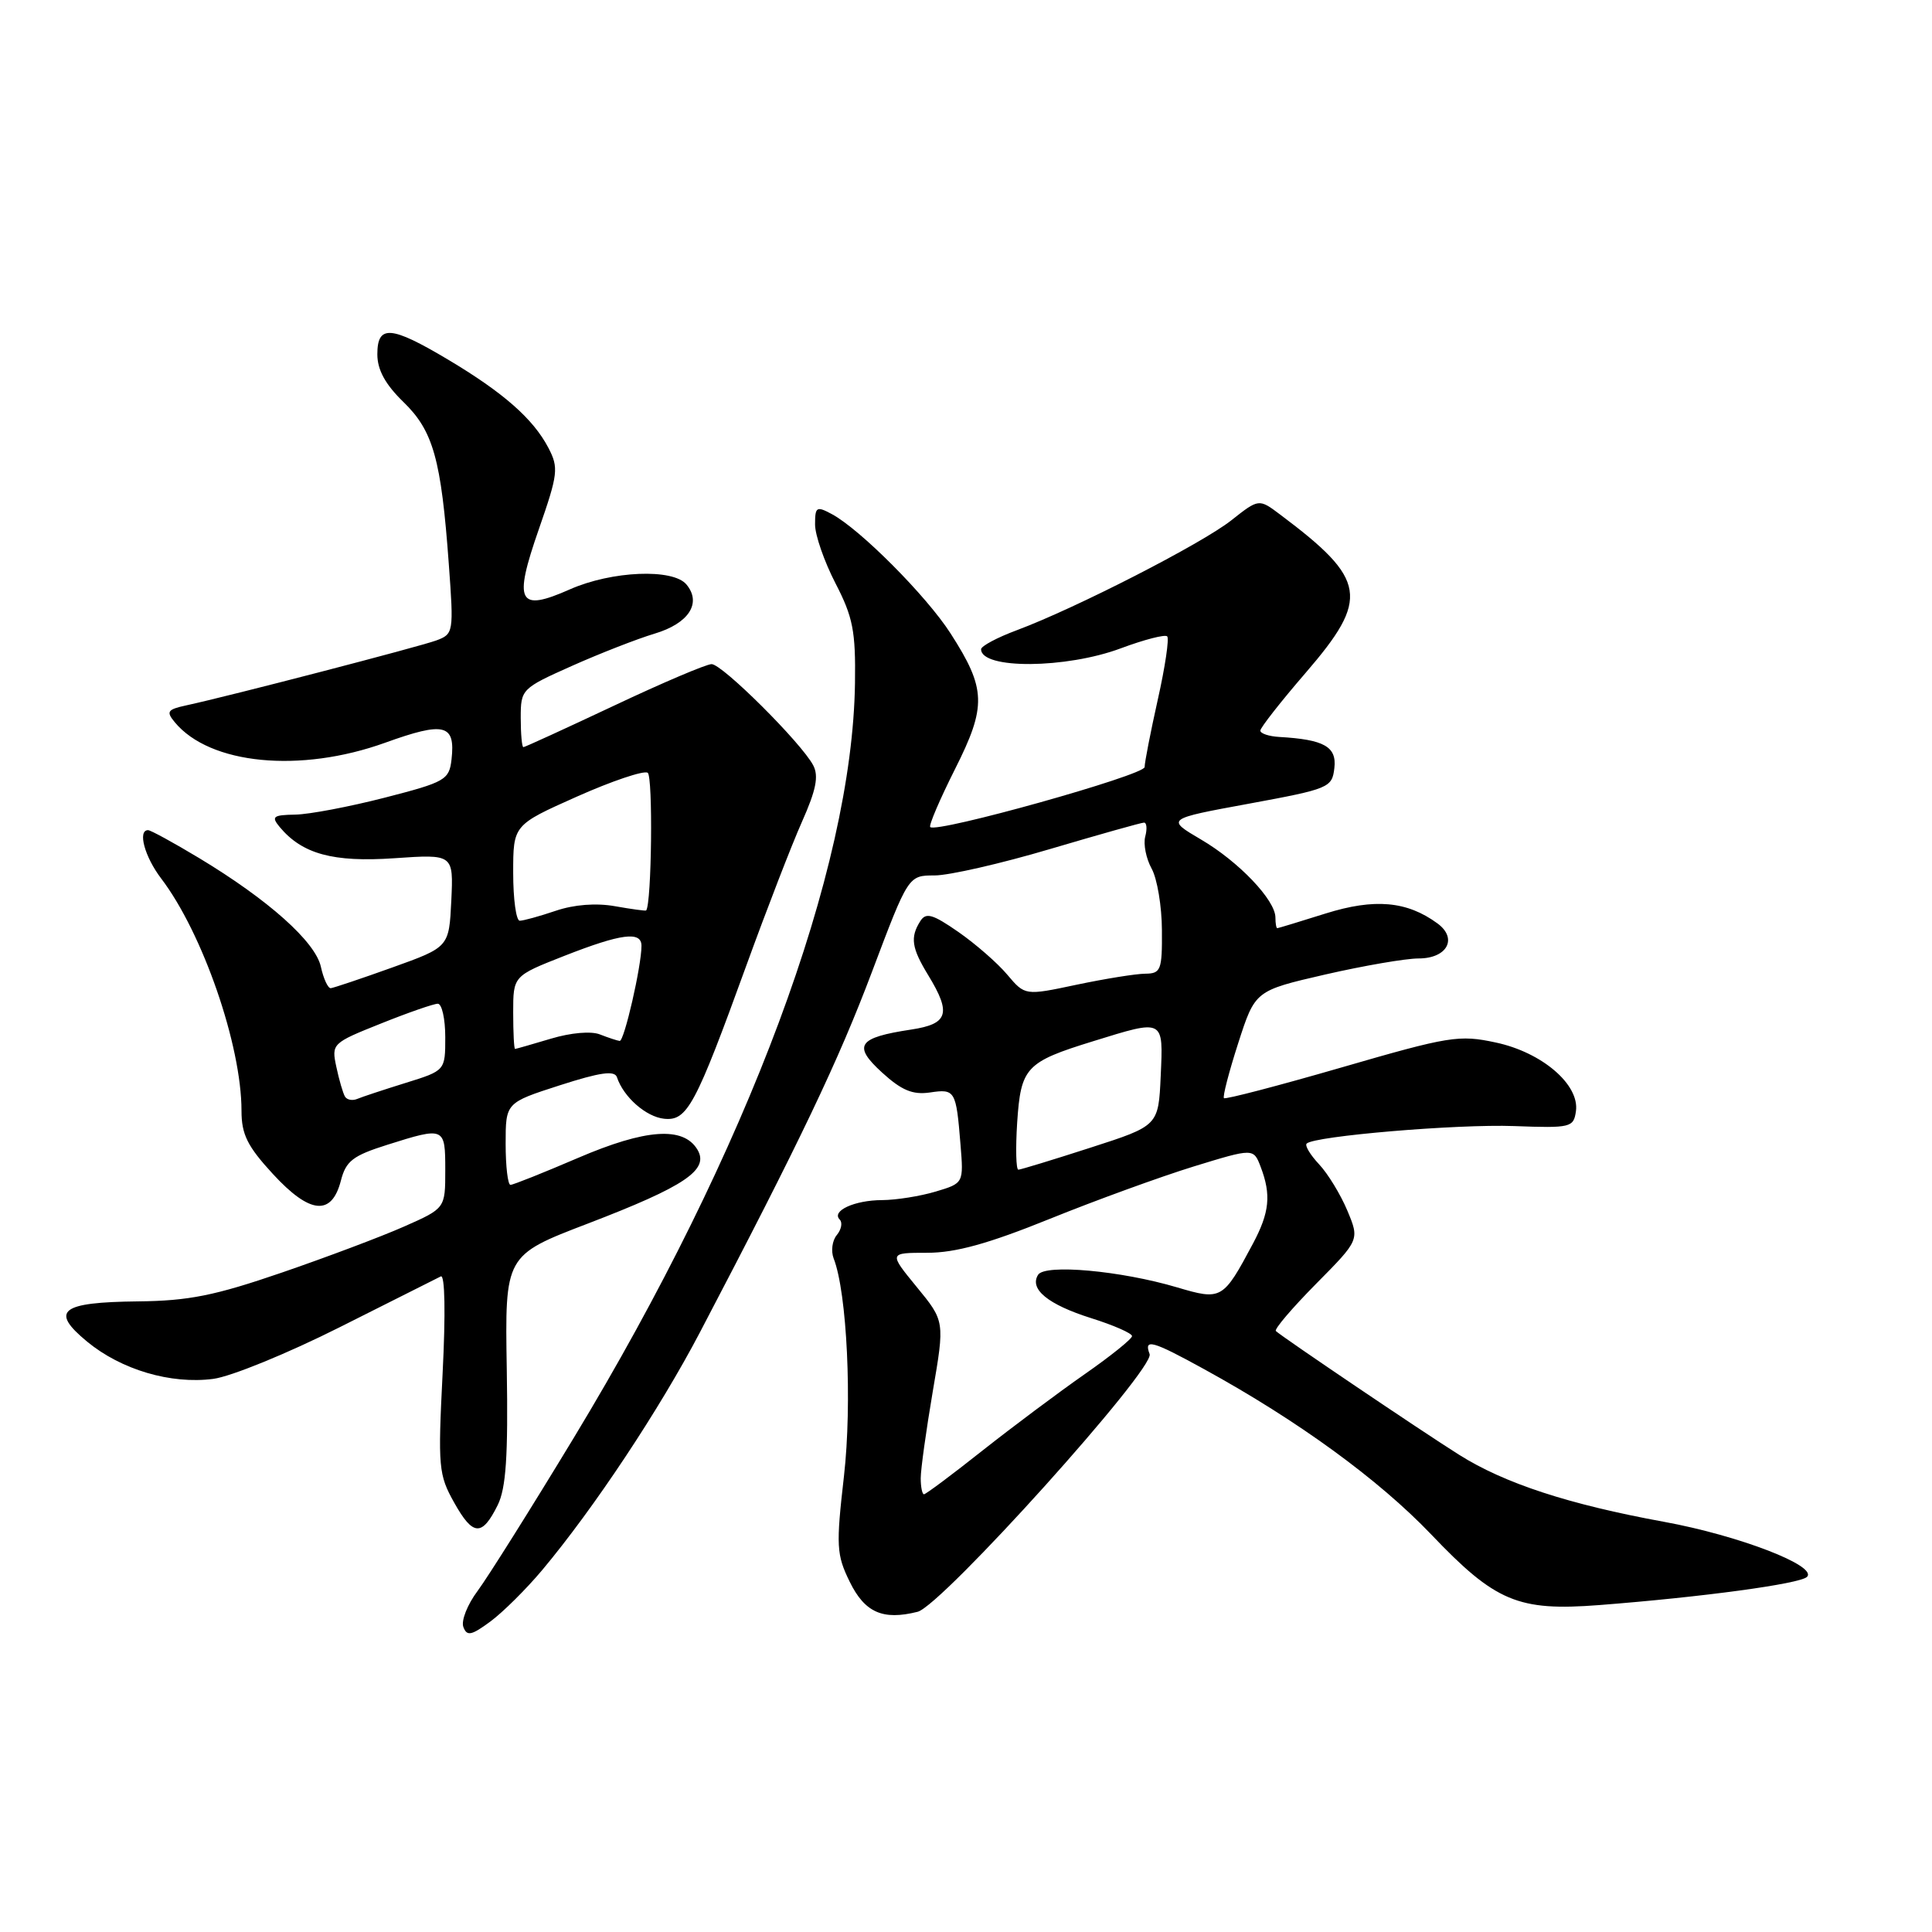 <?xml version="1.0" encoding="UTF-8" standalone="no"?>
<!DOCTYPE svg PUBLIC "-//W3C//DTD SVG 1.1//EN" "http://www.w3.org/Graphics/SVG/1.1/DTD/svg11.dtd" >
<svg xmlns="http://www.w3.org/2000/svg" xmlns:xlink="http://www.w3.org/1999/xlink" version="1.1" viewBox="0 0 256 256">
 <g >
 <path fill="currentColor"
d=" M 71.83 208.06 C 78.70 199.86 87.40 186.74 92.75 176.53 C 106.10 151.05 111.09 140.58 115.55 128.75 C 120.36 116.00 120.36 116.00 123.84 116.00 C 125.75 116.00 132.64 114.43 139.14 112.50 C 145.64 110.58 151.24 109.00 151.59 109.00 C 151.95 109.00 152.02 109.83 151.75 110.85 C 151.48 111.86 151.87 113.78 152.60 115.10 C 153.33 116.42 153.95 120.09 153.96 123.25 C 154.00 128.55 153.82 129.00 151.75 129.02 C 150.51 129.03 146.42 129.69 142.66 130.48 C 135.82 131.93 135.82 131.93 133.47 129.15 C 132.18 127.61 129.26 125.07 126.99 123.49 C 123.56 121.11 122.69 120.87 121.94 122.06 C 120.58 124.21 120.79 125.61 123.00 129.23 C 126.08 134.28 125.65 135.68 120.75 136.42 C 113.66 137.49 112.95 138.53 116.87 142.11 C 119.47 144.48 120.93 145.09 123.22 144.76 C 126.56 144.26 126.69 144.48 127.27 151.64 C 127.69 156.78 127.69 156.78 123.98 157.89 C 121.94 158.50 118.75 159.01 116.88 159.02 C 113.22 159.03 110.12 160.46 111.27 161.60 C 111.66 162.00 111.49 162.91 110.88 163.65 C 110.27 164.38 110.09 165.77 110.46 166.74 C 112.24 171.27 112.93 185.92 111.83 195.59 C 110.77 204.86 110.83 205.99 112.59 209.59 C 114.59 213.67 116.97 214.73 121.59 213.57 C 124.78 212.77 153.07 181.34 152.33 179.42 C 151.53 177.32 152.68 177.64 159.55 181.42 C 172.01 188.26 182.68 196.04 189.63 203.31 C 198.15 212.25 201.15 213.51 211.91 212.68 C 225.59 211.62 238.48 209.87 239.43 208.95 C 240.91 207.51 230.44 203.47 220.50 201.65 C 207.85 199.34 199.34 196.55 193.33 192.76 C 188.17 189.51 169.90 177.16 169.06 176.37 C 168.81 176.14 171.21 173.33 174.38 170.12 C 180.15 164.29 180.15 164.29 178.53 160.41 C 177.63 158.27 175.95 155.51 174.78 154.27 C 173.61 153.02 172.87 151.79 173.14 151.53 C 174.14 150.53 193.09 148.93 200.63 149.21 C 208.14 149.49 208.51 149.40 208.82 147.24 C 209.32 143.73 204.34 139.45 198.21 138.14 C 193.34 137.09 192.05 137.30 177.77 141.44 C 169.38 143.87 162.37 145.70 162.18 145.51 C 161.99 145.32 162.84 142.04 164.07 138.22 C 166.31 131.27 166.31 131.27 175.59 129.13 C 180.70 127.96 186.27 127.00 187.97 127.00 C 191.77 127.00 193.19 124.34 190.46 122.35 C 186.42 119.39 182.12 119.02 175.66 121.04 C 172.27 122.11 169.39 122.98 169.25 122.99 C 169.11 122.99 169.00 122.36 169.00 121.58 C 169.00 119.27 164.14 114.17 159.14 111.24 C 154.50 108.51 154.50 108.51 165.50 106.49 C 176.12 104.53 176.51 104.37 176.81 101.77 C 177.14 98.94 175.46 97.99 169.51 97.65 C 168.13 97.57 167.00 97.19 167.00 96.81 C 167.00 96.43 169.70 92.98 173.00 89.16 C 181.52 79.28 181.13 76.81 169.65 68.20 C 166.81 66.06 166.81 66.06 163.15 68.95 C 159.24 72.04 142.57 80.58 134.75 83.50 C 132.14 84.47 130.00 85.61 130.00 86.03 C 130.00 88.70 141.26 88.62 148.53 85.90 C 151.62 84.75 154.37 84.04 154.66 84.32 C 154.94 84.61 154.39 88.36 153.42 92.67 C 152.46 96.98 151.67 101.01 151.67 101.64 C 151.67 102.71 124.09 110.43 123.26 109.59 C 123.05 109.38 124.52 105.94 126.53 101.94 C 130.75 93.56 130.68 91.29 125.96 83.94 C 122.78 78.98 113.97 70.13 110.22 68.12 C 108.19 67.03 108.00 67.15 108.00 69.50 C 108.00 70.91 109.22 74.41 110.70 77.28 C 113.02 81.76 113.39 83.63 113.29 90.50 C 112.95 115.27 99.14 152.33 76.04 190.50 C 70.38 199.85 64.64 208.98 63.29 210.80 C 61.93 212.61 61.08 214.77 61.40 215.59 C 61.87 216.84 62.47 216.71 64.99 214.85 C 66.65 213.62 69.73 210.56 71.83 208.06 Z  M 65.95 199.43 C 67.05 197.19 67.34 192.96 67.15 181.42 C 66.90 166.34 66.90 166.34 77.89 162.13 C 90.80 157.18 94.03 155.00 92.40 152.31 C 90.53 149.23 85.56 149.58 76.59 153.43 C 72.02 155.39 68.00 157.00 67.64 157.00 C 67.29 157.00 67.00 154.55 67.00 151.56 C 67.00 146.12 67.00 146.12 74.17 143.81 C 79.51 142.09 81.44 141.81 81.75 142.74 C 82.62 145.37 85.61 147.99 88.00 148.24 C 91.06 148.56 92.14 146.55 98.94 127.81 C 101.60 120.49 104.89 111.98 106.26 108.90 C 108.14 104.68 108.51 102.84 107.75 101.40 C 106.19 98.44 95.71 88.00 94.29 88.00 C 93.60 88.00 87.78 90.47 81.37 93.50 C 74.95 96.52 69.55 99.00 69.35 99.00 C 69.16 99.00 69.00 97.26 69.00 95.13 C 69.00 91.33 69.10 91.22 75.75 88.25 C 79.47 86.59 84.41 84.66 86.74 83.96 C 91.26 82.61 93.01 79.92 90.96 77.45 C 89.18 75.30 81.07 75.64 75.52 78.09 C 68.66 81.13 68.00 79.87 71.40 70.12 C 73.95 62.80 74.04 61.98 72.67 59.35 C 70.66 55.50 66.70 52.02 59.37 47.65 C 51.78 43.13 50.00 43.00 50.00 46.95 C 50.00 49.00 51.05 50.93 53.45 53.26 C 57.41 57.10 58.46 60.84 59.47 74.75 C 60.13 83.79 60.10 84.01 57.82 84.86 C 55.57 85.69 30.37 92.24 24.66 93.47 C 22.18 94.01 21.99 94.29 23.16 95.70 C 27.80 101.31 39.79 102.47 51.05 98.41 C 58.90 95.58 60.36 95.95 59.83 100.63 C 59.52 103.33 59.01 103.63 51.00 105.69 C 46.33 106.89 40.98 107.91 39.13 107.94 C 36.18 107.99 35.92 108.20 37.05 109.57 C 40.04 113.16 44.12 114.28 52.25 113.72 C 60.09 113.18 60.09 113.18 59.80 119.34 C 59.50 125.50 59.50 125.50 52.00 128.19 C 47.88 129.67 44.20 130.90 43.83 130.94 C 43.46 130.97 42.87 129.70 42.52 128.11 C 41.80 124.79 35.55 119.22 26.37 113.69 C 23.00 111.66 19.96 110.00 19.62 110.00 C 18.21 110.00 19.16 113.52 21.36 116.41 C 26.86 123.64 32.00 138.50 32.00 147.18 C 32.00 150.32 32.78 151.89 36.17 155.57 C 41.07 160.89 43.95 161.16 45.17 156.44 C 45.84 153.83 46.76 153.13 51.32 151.69 C 58.93 149.29 59.00 149.32 59.00 155.06 C 59.00 160.11 59.00 160.11 53.55 162.52 C 50.55 163.85 43.24 166.60 37.30 168.64 C 28.47 171.67 25.01 172.37 18.29 172.44 C 8.01 172.55 6.58 173.68 11.54 177.77 C 16.06 181.50 22.63 183.44 28.25 182.71 C 30.59 182.41 38.12 179.33 45.00 175.87 C 51.88 172.41 57.91 169.38 58.41 169.13 C 58.96 168.86 59.05 174.04 58.65 181.94 C 58.02 194.42 58.11 195.42 60.19 199.12 C 62.68 203.56 63.87 203.62 65.95 199.43 Z  M 122.00 195.87 C 122.00 194.70 122.72 189.54 123.59 184.41 C 125.19 175.06 125.19 175.06 121.47 170.53 C 117.76 166.00 117.76 166.00 122.87 166.00 C 126.61 166.00 130.96 164.80 139.09 161.51 C 145.20 159.04 153.78 155.92 158.15 154.57 C 166.10 152.13 166.10 152.13 167.05 154.63 C 168.46 158.33 168.22 160.66 166.02 164.79 C 162.06 172.22 161.86 172.33 155.96 170.58 C 148.50 168.37 138.45 167.46 137.55 168.92 C 136.37 170.82 138.87 172.86 144.61 174.67 C 147.57 175.60 150.00 176.67 150.00 177.04 C 150.00 177.41 147.19 179.67 143.75 182.07 C 140.31 184.47 134.21 189.03 130.18 192.21 C 126.16 195.40 122.67 198.00 122.43 198.00 C 122.20 198.00 122.00 197.04 122.00 195.87 Z  M 134.78 148.75 C 135.27 141.42 135.91 140.73 144.84 137.97 C 154.31 135.04 154.14 134.96 153.80 142.58 C 153.50 149.17 153.50 149.17 144.50 152.07 C 139.55 153.67 135.25 154.98 134.94 154.99 C 134.63 154.99 134.56 152.19 134.78 148.75 Z  M 45.71 145.30 C 45.45 144.86 44.93 143.09 44.57 141.38 C 43.91 138.30 44.00 138.21 50.46 135.63 C 54.07 134.18 57.47 133.00 58.01 133.00 C 58.55 133.00 59.00 134.99 59.00 137.43 C 59.00 141.86 59.00 141.86 53.75 143.49 C 50.86 144.39 47.98 145.34 47.34 145.61 C 46.70 145.88 45.97 145.74 45.71 145.30 Z  M 68.00 134.16 C 68.00 129.32 68.00 129.32 74.77 126.66 C 82.32 123.70 85.00 123.35 85.00 125.33 C 85.00 128.00 82.71 138.00 82.11 137.93 C 81.78 137.89 80.60 137.50 79.50 137.07 C 78.33 136.60 75.63 136.84 73.00 137.63 C 70.53 138.37 68.39 138.98 68.25 138.99 C 68.11 139.00 68.00 136.82 68.00 134.16 Z  M 68.00 115.66 C 68.00 109.32 68.00 109.32 76.43 105.56 C 81.07 103.49 85.30 102.07 85.82 102.39 C 86.54 102.84 86.35 119.74 85.62 120.64 C 85.55 120.72 83.70 120.47 81.50 120.08 C 78.99 119.63 76.06 119.86 73.62 120.69 C 71.49 121.41 69.36 122.00 68.87 122.00 C 68.39 122.00 68.00 119.15 68.00 115.66 Z "/>
</g>
</svg>